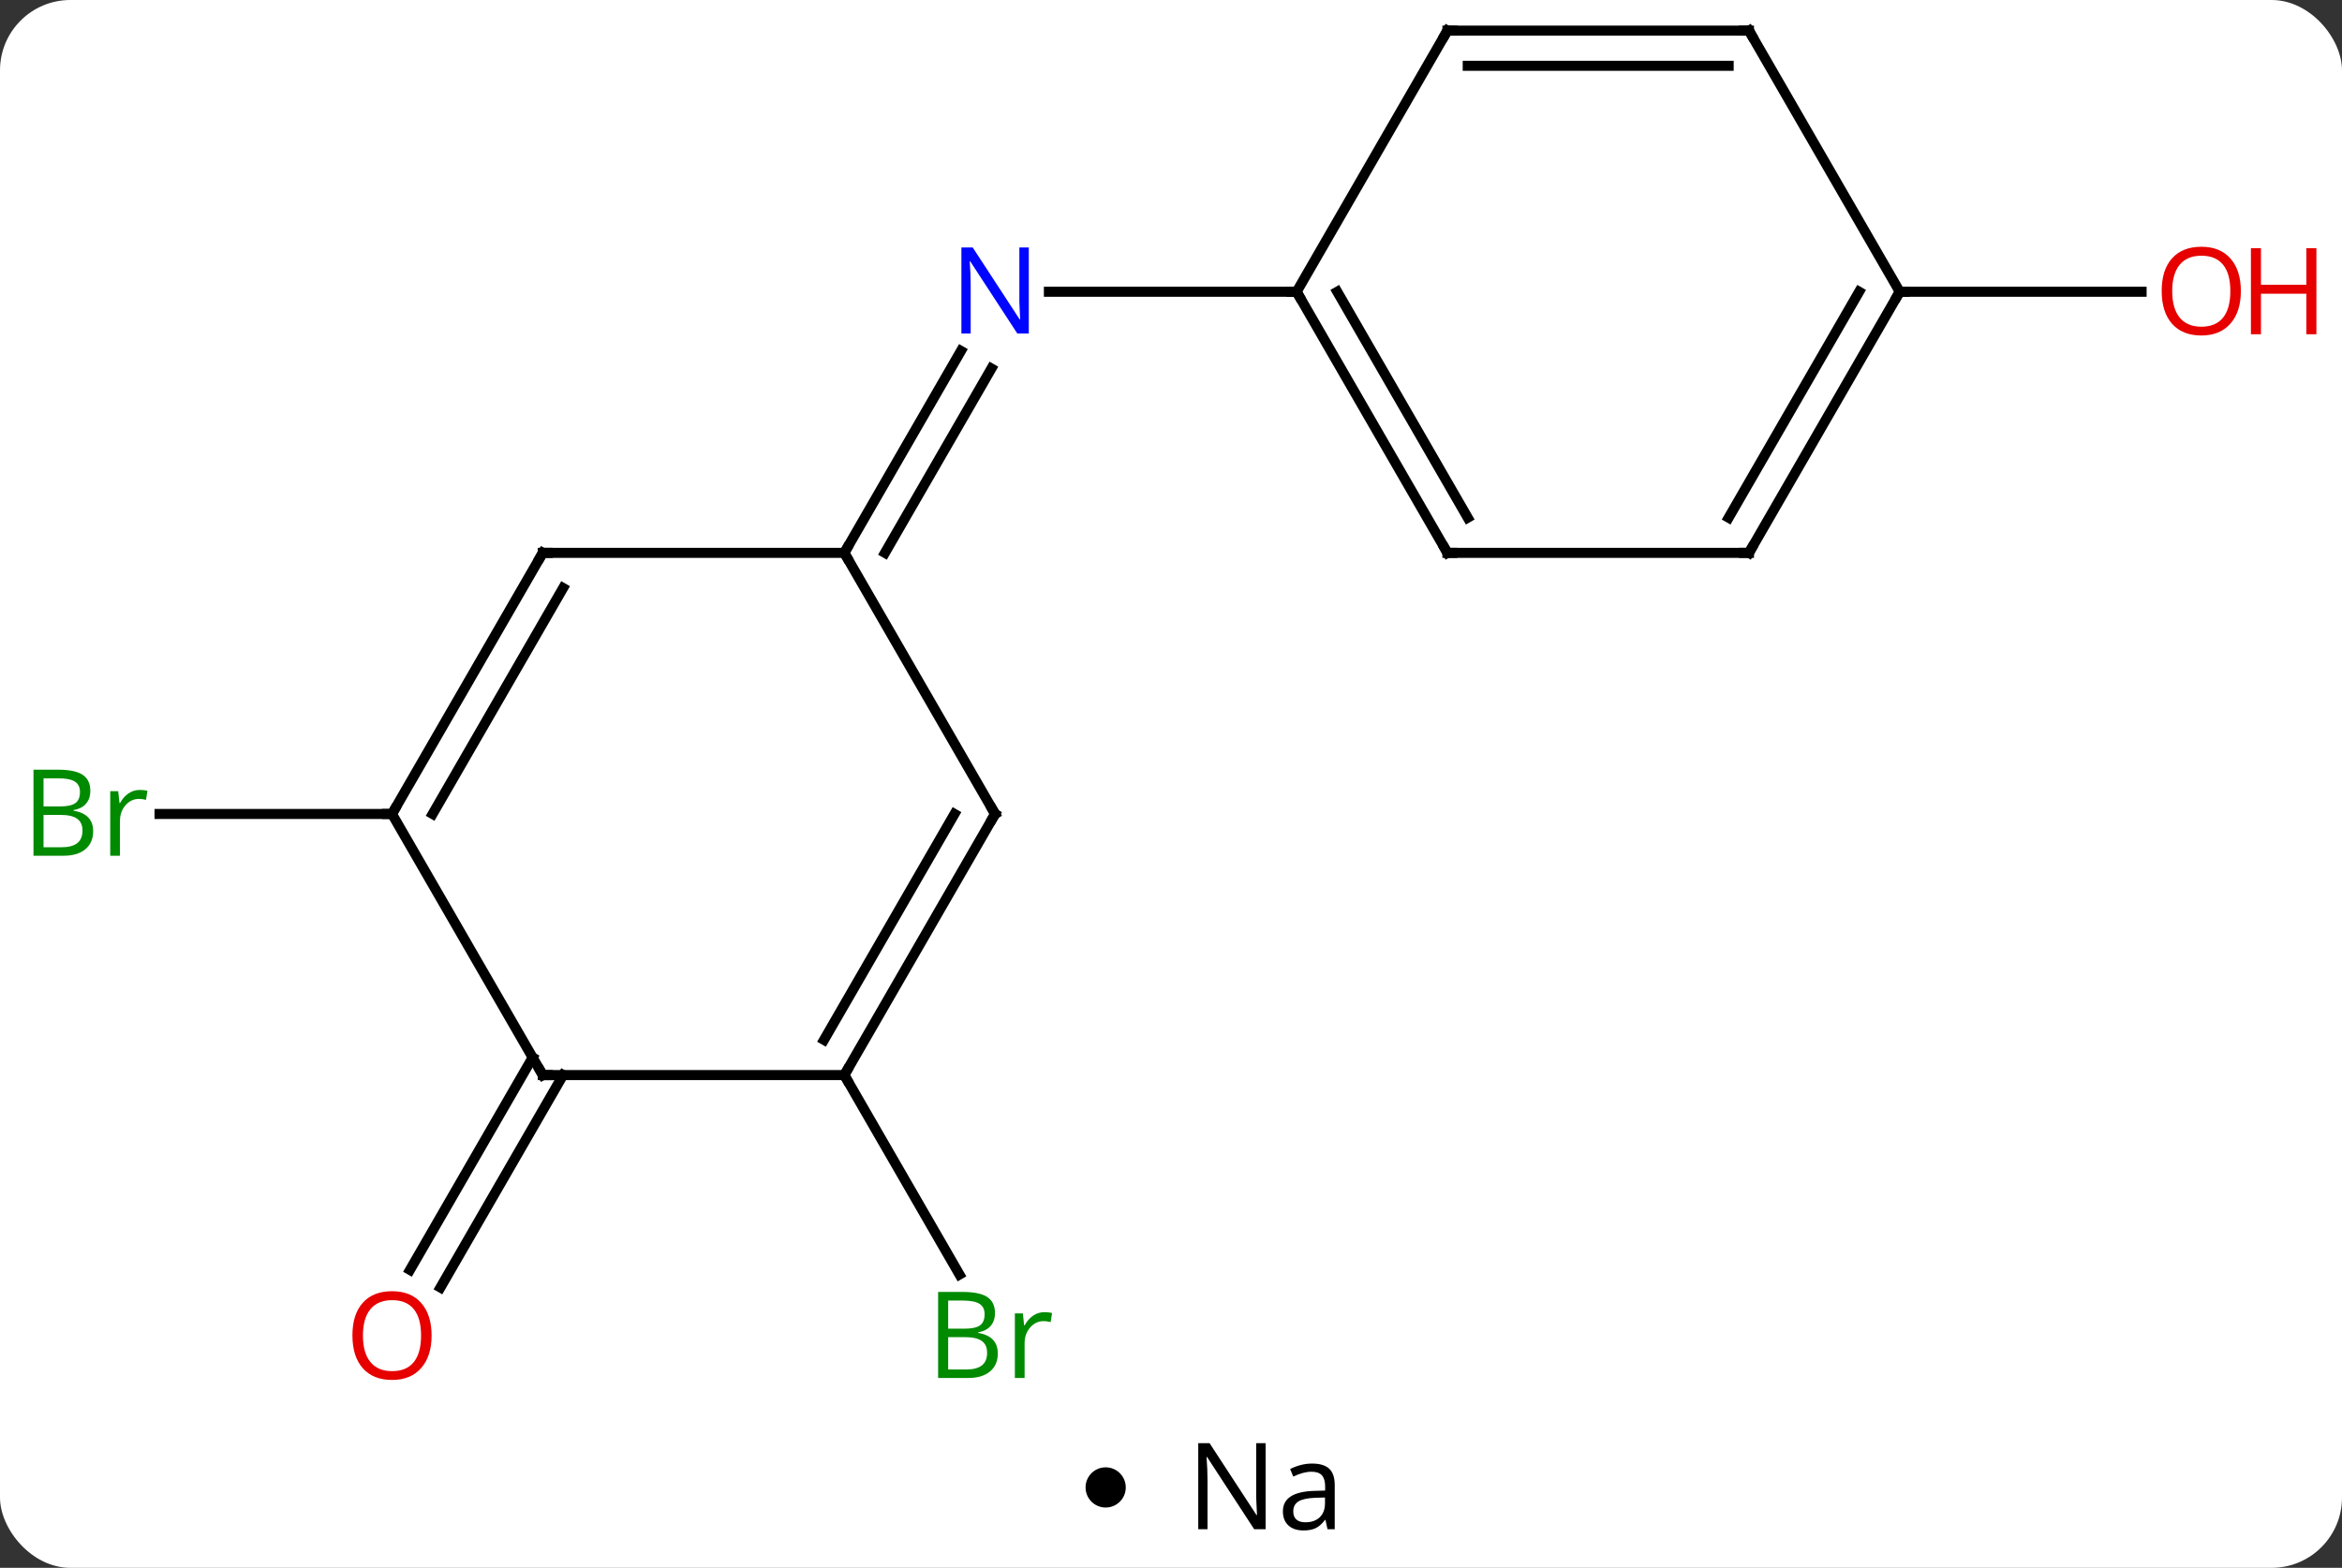 <svg width="233" viewBox="0 0 233 156" style="fill-opacity:1; color-rendering:auto; color-interpolation:auto; text-rendering:auto; stroke:black; stroke-linecap:square; stroke-miterlimit:10; shape-rendering:auto; stroke-opacity:1; fill:black; stroke-dasharray:none; font-weight:normal; stroke-width:1; font-family:'Open Sans'; font-style:normal; stroke-linejoin:miter; font-size:12; stroke-dashoffset:0; image-rendering:auto;" height="156" class="cas-substance-image" xmlns:xlink="http://www.w3.org/1999/xlink" xmlns="http://www.w3.org/2000/svg"><rect x="0" y="0" width="233" height="156" fill="#333333" stroke="none"/><svg class="cas-substance-single-component"><rect y="0" x="0" width="233" stroke="none" ry="7" rx="7" height="156" fill="white" class="cas-substance-group"/><svg y="0" x="0" width="233" viewBox="0 0 233 141" style="fill:black;" height="141" class="cas-substance-single-component-image"><svg><g><g transform="translate(114,68)" style="text-rendering:geometricPrecision; color-rendering:optimizeQuality; color-interpolation:linearRGB; stroke-linecap:butt; image-rendering:optimizeQuality;"><line y2="-12.99" y1="-33.082" x2="-30" x1="-18.4" style="fill:none;"/><line y2="-12.99" y1="-31.332" x2="-25.959" x1="-15.369" style="fill:none;"/><line y2="-38.97" y1="-38.97" x2="15" x1="-9.648" style="fill:none;"/><line y2="38.97" y1="58.815" x2="-30" x1="-18.544" style="fill:none;"/><line y2="12.99" y1="12.99" x2="-75" x1="-98.127" style="fill:none;"/><line y2="38.97" y1="60.106" x2="-57.979" x1="-70.181" style="fill:none;"/><line y2="37.22" y1="58.356" x2="-61.01" x1="-73.212" style="fill:none;"/><line y2="-38.97" y1="-38.97" x2="75" x1="99.062" style="fill:none;"/><line y2="12.99" y1="-12.99" x2="-15" x1="-30" style="fill:none;"/><line y2="-12.99" y1="-12.99" x2="-60" x1="-30" style="fill:none;"/><line y2="38.97" y1="12.99" x2="-30" x1="-15" style="fill:none;"/><line y2="35.47" y1="12.99" x2="-32.021" x1="-19.041" style="fill:none;"/><line y2="12.99" y1="-12.99" x2="-75" x1="-60" style="fill:none;"/><line y2="12.99" y1="-9.49" x2="-70.959" x1="-57.979" style="fill:none;"/><line y2="38.97" y1="38.97" x2="-60" x1="-30" style="fill:none;"/><line y2="38.97" y1="12.99" x2="-60" x1="-75" style="fill:none;"/><line y2="-12.99" y1="-38.97" x2="30" x1="15" style="fill:none;"/><line y2="-16.49" y1="-38.97" x2="32.021" x1="19.041" style="fill:none;"/><line y2="-64.953" y1="-38.97" x2="30" x1="15" style="fill:none;"/><line y2="-12.99" y1="-12.99" x2="60" x1="30" style="fill:none;"/><line y2="-64.953" y1="-64.953" x2="60" x1="30" style="fill:none;"/><line y2="-61.453" y1="-61.453" x2="57.979" x1="32.021" style="fill:none;"/><line y2="-38.97" y1="-12.99" x2="75" x1="60" style="fill:none;"/><line y2="-38.97" y1="-16.49" x2="70.959" x1="57.979" style="fill:none;"/><line y2="-38.97" y1="-64.953" x2="75" x1="60" style="fill:none;"/></g><g transform="translate(114,68)" style="fill:rgb(0,5,255); text-rendering:geometricPrecision; color-rendering:optimizeQuality; image-rendering:optimizeQuality; font-family:'Open Sans'; stroke:rgb(0,5,255); color-interpolation:linearRGB;"><path style="stroke:none;" d="M-11.648 -34.814 L-12.789 -34.814 L-17.477 -42.001 L-17.523 -42.001 Q-17.43 -40.736 -17.43 -39.689 L-17.43 -34.814 L-18.352 -34.814 L-18.352 -43.376 L-17.227 -43.376 L-12.555 -36.22 L-12.508 -36.22 Q-12.508 -36.376 -12.555 -37.236 Q-12.602 -38.095 -12.586 -38.47 L-12.586 -43.376 L-11.648 -43.376 L-11.648 -34.814 Z"/><path style="fill:rgb(0,138,0); stroke:none;" d="M-20.669 60.547 L-18.247 60.547 Q-16.544 60.547 -15.778 61.055 Q-15.013 61.562 -15.013 62.656 Q-15.013 63.422 -15.435 63.922 Q-15.856 64.422 -16.685 64.562 L-16.685 64.625 Q-14.731 64.953 -14.731 66.672 Q-14.731 67.812 -15.505 68.461 Q-16.278 69.109 -17.669 69.109 L-20.669 69.109 L-20.669 60.547 ZM-19.669 64.203 L-18.028 64.203 Q-16.966 64.203 -16.505 63.875 Q-16.044 63.547 -16.044 62.766 Q-16.044 62.047 -16.56 61.726 Q-17.075 61.406 -18.2 61.406 L-19.669 61.406 L-19.669 64.203 ZM-19.669 65.047 L-19.669 68.266 L-17.872 68.266 Q-16.841 68.266 -16.317 67.859 Q-15.794 67.453 -15.794 66.594 Q-15.794 65.797 -16.333 65.422 Q-16.872 65.047 -17.966 65.047 L-19.669 65.047 ZM-10.097 62.562 Q-9.675 62.562 -9.331 62.641 L-9.472 63.547 Q-9.862 63.453 -10.175 63.453 Q-10.956 63.453 -11.511 64.086 Q-12.065 64.719 -12.065 65.656 L-12.065 69.109 L-13.034 69.109 L-13.034 62.687 L-12.237 62.687 L-12.112 63.875 L-12.065 63.875 Q-11.722 63.25 -11.214 62.906 Q-10.706 62.562 -10.097 62.562 Z"/><path style="fill:rgb(0,138,0); stroke:none;" d="M-110.669 8.584 L-108.247 8.584 Q-106.544 8.584 -105.778 9.092 Q-105.013 9.599 -105.013 10.693 Q-105.013 11.459 -105.435 11.959 Q-105.856 12.459 -106.685 12.599 L-106.685 12.662 Q-104.731 12.99 -104.731 14.709 Q-104.731 15.849 -105.505 16.498 Q-106.278 17.146 -107.669 17.146 L-110.669 17.146 L-110.669 8.584 ZM-109.669 12.24 L-108.028 12.24 Q-106.966 12.24 -106.505 11.912 Q-106.044 11.584 -106.044 10.803 Q-106.044 10.084 -106.56 9.763 Q-107.075 9.443 -108.2 9.443 L-109.669 9.443 L-109.669 12.24 ZM-109.669 13.084 L-109.669 16.302 L-107.872 16.302 Q-106.841 16.302 -106.317 15.896 Q-105.794 15.49 -105.794 14.631 Q-105.794 13.834 -106.333 13.459 Q-106.872 13.084 -107.966 13.084 L-109.669 13.084 ZM-100.097 10.599 Q-99.675 10.599 -99.331 10.678 L-99.472 11.584 Q-99.862 11.49 -100.175 11.49 Q-100.956 11.49 -101.511 12.123 Q-102.065 12.756 -102.065 13.693 L-102.065 17.146 L-103.034 17.146 L-103.034 10.724 L-102.237 10.724 L-102.112 11.912 L-102.065 11.912 Q-101.722 11.287 -101.214 10.943 Q-100.706 10.599 -100.097 10.599 Z"/><path style="fill:rgb(230,0,0); stroke:none;" d="M-71.062 64.883 Q-71.062 66.945 -72.102 68.125 Q-73.141 69.305 -74.984 69.305 Q-76.875 69.305 -77.906 68.141 Q-78.938 66.976 -78.938 64.867 Q-78.938 62.773 -77.906 61.625 Q-76.875 60.476 -74.984 60.476 Q-73.125 60.476 -72.094 61.648 Q-71.062 62.82 -71.062 64.883 ZM-77.891 64.883 Q-77.891 66.617 -77.148 67.523 Q-76.406 68.43 -74.984 68.43 Q-73.562 68.43 -72.836 67.531 Q-72.109 66.633 -72.109 64.883 Q-72.109 63.148 -72.836 62.258 Q-73.562 61.367 -74.984 61.367 Q-76.406 61.367 -77.148 62.266 Q-77.891 63.164 -77.891 64.883 Z"/><path style="fill:rgb(230,0,0); stroke:none;" d="M108.938 -39.04 Q108.938 -36.978 107.898 -35.798 Q106.859 -34.618 105.016 -34.618 Q103.125 -34.618 102.094 -35.782 Q101.062 -36.947 101.062 -39.056 Q101.062 -41.15 102.094 -42.298 Q103.125 -43.447 105.016 -43.447 Q106.875 -43.447 107.906 -42.275 Q108.938 -41.103 108.938 -39.04 ZM102.109 -39.04 Q102.109 -37.306 102.852 -36.4 Q103.594 -35.493 105.016 -35.493 Q106.438 -35.493 107.164 -36.392 Q107.891 -37.29 107.891 -39.04 Q107.891 -40.775 107.164 -41.665 Q106.438 -42.556 105.016 -42.556 Q103.594 -42.556 102.852 -41.657 Q102.109 -40.759 102.109 -39.04 Z"/><path style="fill:rgb(230,0,0); stroke:none;" d="M116.453 -34.743 L115.453 -34.743 L115.453 -38.775 L110.938 -38.775 L110.938 -34.743 L109.938 -34.743 L109.938 -43.306 L110.938 -43.306 L110.938 -39.665 L115.453 -39.665 L115.453 -43.306 L116.453 -43.306 L116.453 -34.743 Z"/></g><g transform="translate(114,68)" style="stroke-linecap:butt; text-rendering:geometricPrecision; color-rendering:optimizeQuality; image-rendering:optimizeQuality; font-family:'Open Sans'; color-interpolation:linearRGB; stroke-miterlimit:5;"><path style="fill:none;" d="M-29.75 -13.423 L-30 -12.99 L-29.75 -12.557"/><path style="fill:none;" d="M-15.25 12.557 L-15 12.99 L-15.25 13.423"/><path style="fill:none;" d="M-59.5 -12.99 L-60 -12.99 L-60.25 -12.557"/><path style="fill:none;" d="M-29.75 38.537 L-30 38.97 L-29.75 39.403"/><path style="fill:none;" d="M-74.75 12.557 L-75 12.99 L-75.5 12.99"/><path style="fill:none;" d="M-59.5 38.97 L-60 38.97 L-60.25 38.537"/><path style="fill:none;" d="M15.25 -38.537 L15 -38.97 L14.5 -38.97"/><path style="fill:none;" d="M29.75 -13.423 L30 -12.99 L30.5 -12.99"/><path style="fill:none;" d="M29.75 -64.52 L30 -64.953 L30.5 -64.953"/><path style="fill:none;" d="M59.5 -12.99 L60 -12.99 L60.25 -13.423"/><path style="fill:none;" d="M59.5 -64.953 L60 -64.953 L60.25 -64.52"/><path style="fill:none;" d="M74.75 -38.537 L75 -38.97 L75.5 -38.97"/></g></g></svg></svg><svg y="141" x="108" class="cas-substance-saf"><svg y="5" x="0" width="4" style="fill:black;" height="4" class="cas-substance-saf-dot"><circle stroke="none" r="2" fill="black" cy="2" cx="2"/></svg><svg y="0" x="8" width="20" style="fill:black;" height="15" class="cas-substance-saf-image"><svg><g><g transform="translate(10,7)" style="text-rendering:geometricPrecision; font-family:'Open Sans'; color-interpolation:linearRGB; color-rendering:optimizeQuality; image-rendering:optimizeQuality;"><path style="stroke:none;" d="M-0.086 4.156 L-1.227 4.156 L-5.914 -3.031 L-5.961 -3.031 Q-5.867 -1.766 -5.867 -0.719 L-5.867 4.156 L-6.789 4.156 L-6.789 -4.406 L-5.664 -4.406 L-0.992 2.75 L-0.945 2.75 Q-0.945 2.594 -0.992 1.734 Q-1.039 0.875 -1.023 0.5 L-1.023 -4.406 L-0.086 -4.406 L-0.086 4.156 ZM6.07 4.156 L5.867 3.234 L5.82 3.234 Q5.352 3.844 4.875 4.062 Q4.398 4.281 3.68 4.281 Q2.727 4.281 2.18 3.781 Q1.633 3.281 1.633 2.375 Q1.633 0.438 4.742 0.344 L5.836 0.312 L5.836 -0.094 Q5.836 -0.844 5.516 -1.203 Q5.195 -1.562 4.477 -1.562 Q3.664 -1.562 2.664 -1.078 L2.352 -1.828 Q2.836 -2.078 3.398 -2.227 Q3.961 -2.375 4.539 -2.375 Q5.68 -2.375 6.234 -1.867 Q6.789 -1.359 6.789 -0.234 L6.789 4.156 L6.07 4.156 ZM3.867 3.469 Q4.773 3.469 5.297 2.969 Q5.82 2.469 5.82 1.578 L5.82 1 L4.836 1.031 Q3.68 1.078 3.172 1.398 Q2.664 1.719 2.664 2.391 Q2.664 2.922 2.977 3.195 Q3.289 3.469 3.867 3.469 Z"/></g></g></svg></svg></svg></svg></svg>